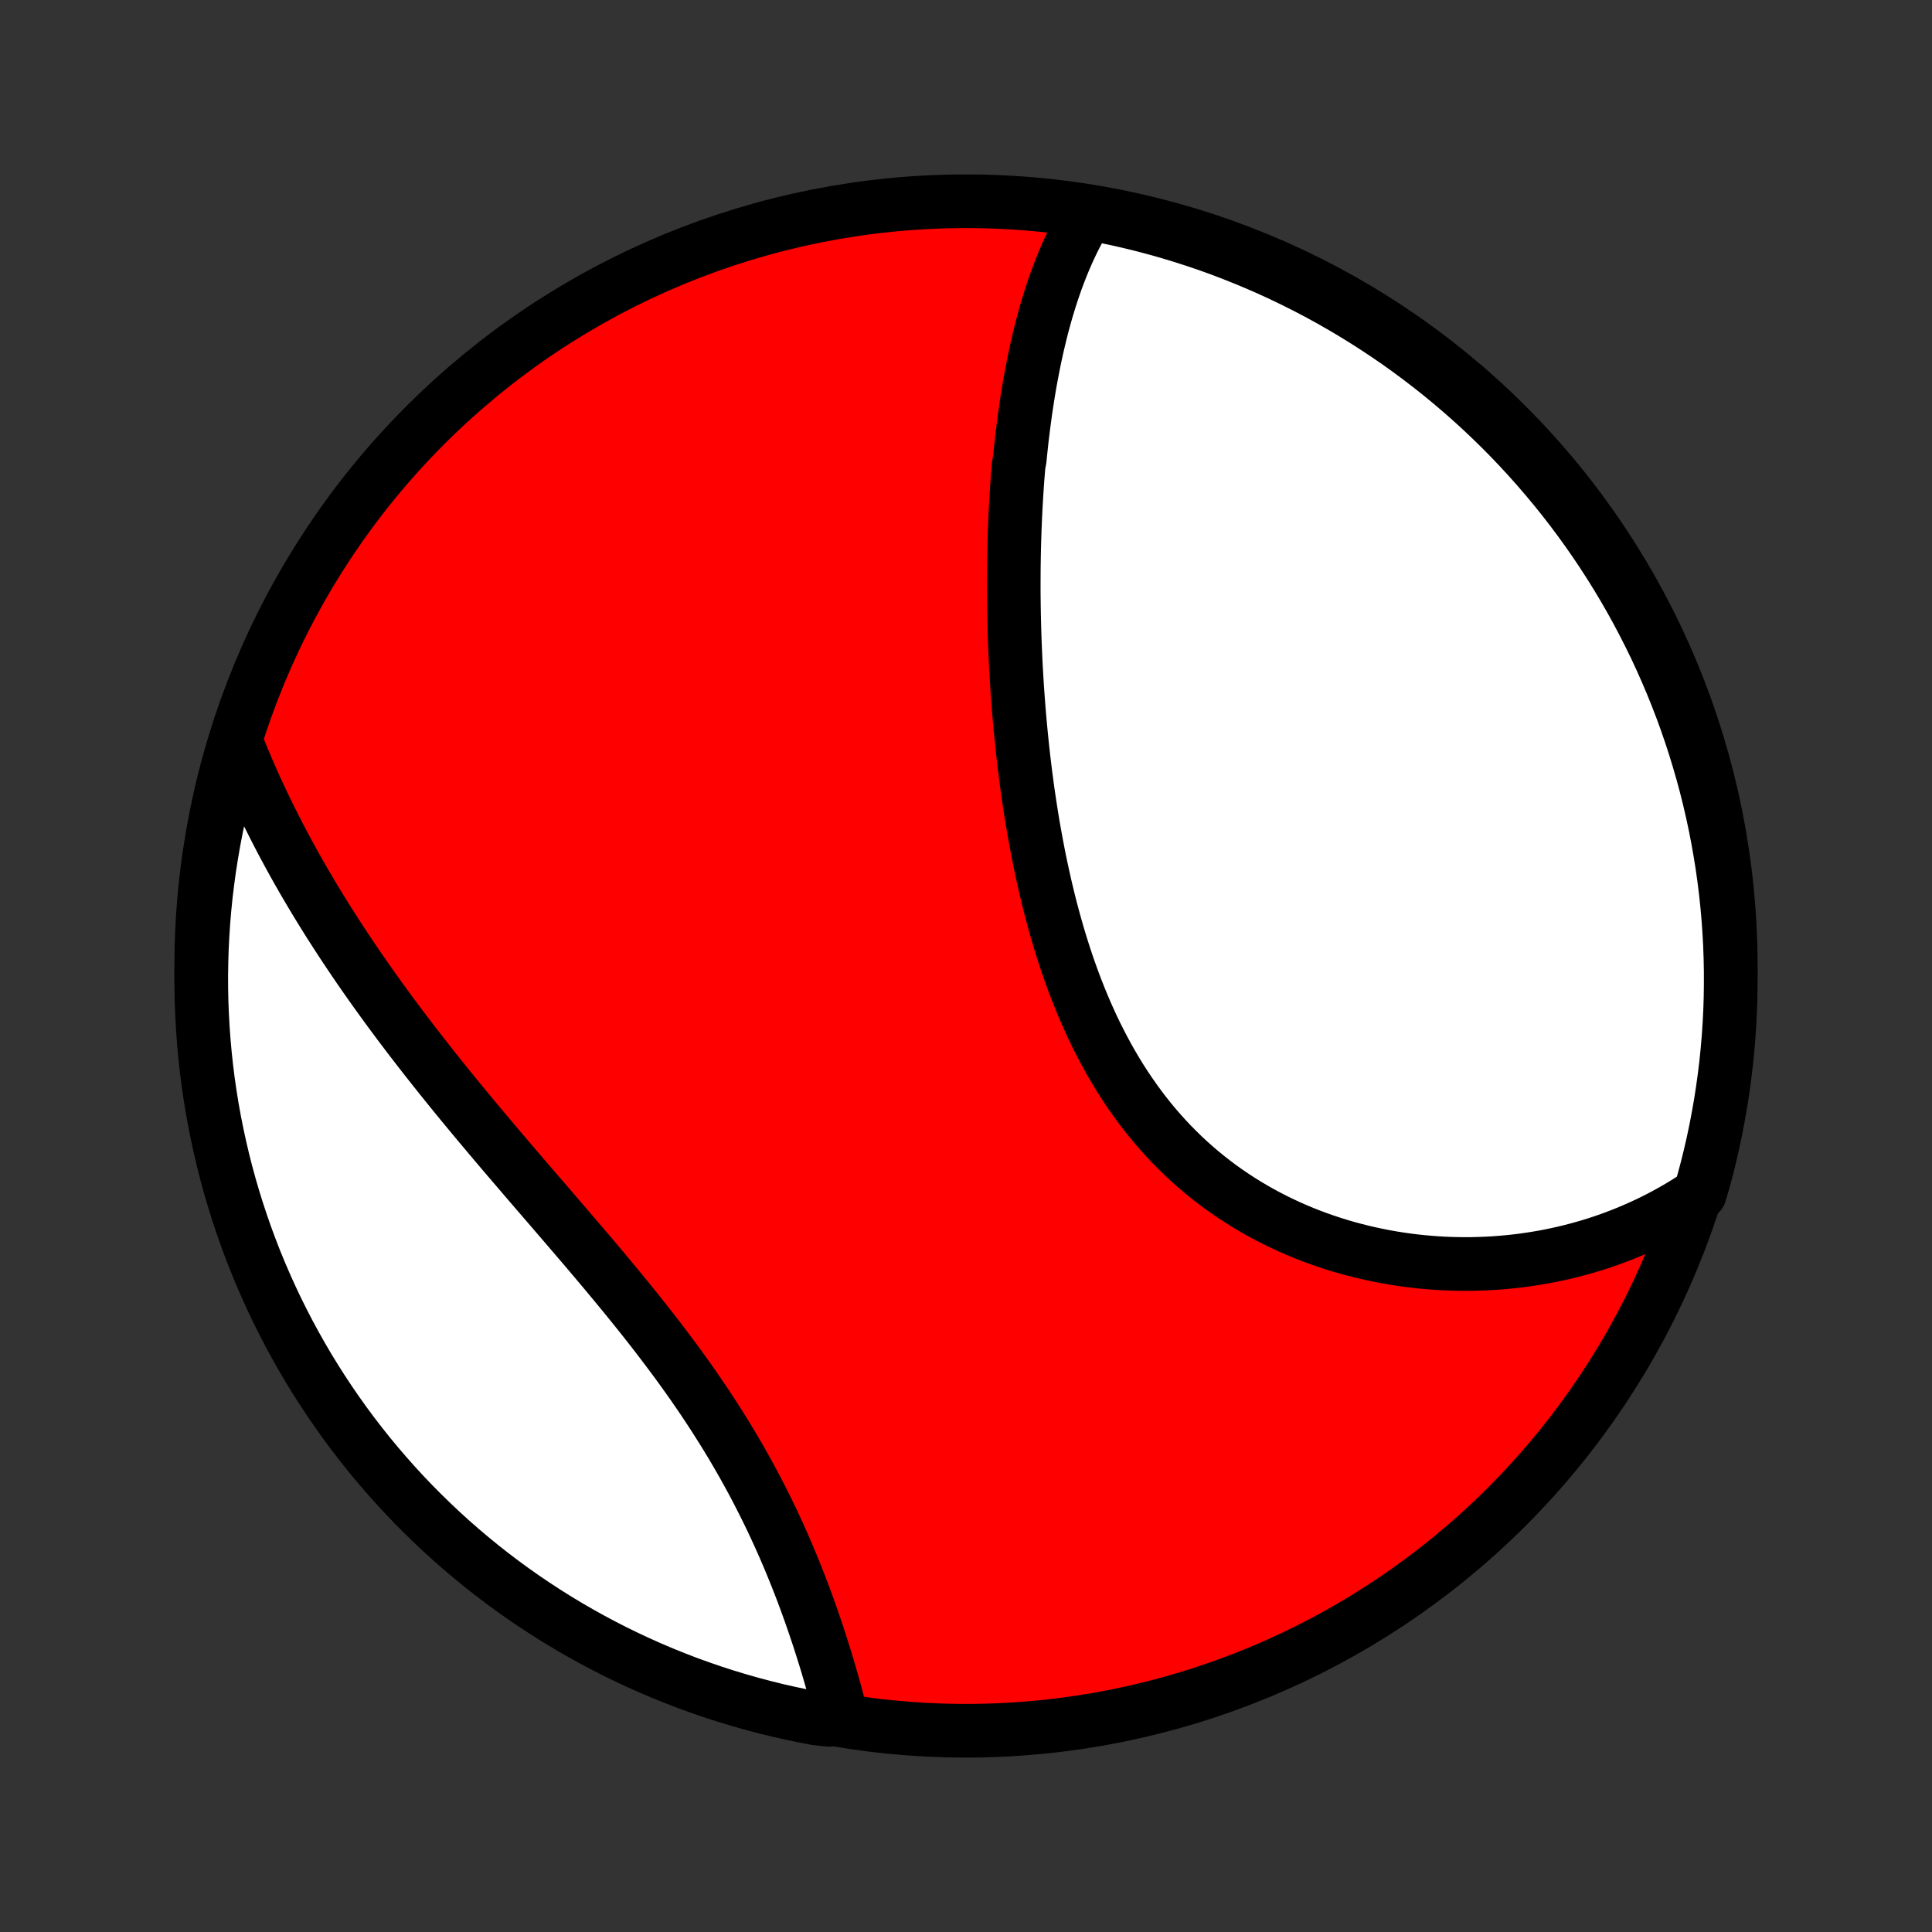 <?xml version="1.0" encoding="utf-8" standalone="no"?>
<!DOCTYPE svg PUBLIC "-//W3C//DTD SVG 1.1//EN"
  "http://www.w3.org/Graphics/SVG/1.1/DTD/svg11.dtd">
<!-- Created with matplotlib (http://matplotlib.org/) -->
<svg height="72pt" version="1.1" viewBox="0 0 72 72" width="72pt" xmlns="http://www.w3.org/2000/svg" xmlns:xlink="http://www.w3.org/1999/xlink">
 <rect x="0" y="0" width="72" height="72" fill="#333333" stroke="none"/>
 <defs>
  <style type="text/css">
*{stroke-linecap:butt;stroke-linejoin:round;}
  </style>
 </defs>
 <g id="figure_1">
  <g id="patch_1">
   <path d="
M0 72
L72 72
L72 0
L0 0
z
" style="fill:none;"/>
  </g>
  <g id="axes_1">
   <g id="PatchCollection_1">
    <defs>
     <path d="
M36 -7.5
C43.558 -7.5 50.808 -10.503 56.153 -15.848
C61.497 -21.192 64.5 -28.442 64.5 -36
C64.5 -43.558 61.497 -50.808 56.153 -56.153
C50.808 -61.497 43.558 -64.5 36 -64.5
C28.442 -64.5 21.192 -61.497 15.848 -56.153
C10.503 -50.808 7.5 -43.558 7.5 -36
C7.5 -28.442 10.503 -21.192 15.848 -15.848
C21.192 -10.503 28.442 -7.5 36 -7.5
z
" id="C0_0_a811fe30f3"/>
     <path d="
M40.504 -63.965
L40.39 -63.775
L40.28 -63.582
L40.174 -63.387
L40.071 -63.191
L39.972 -62.993
L39.877 -62.793
L39.785 -62.592
L39.697 -62.39
L39.611 -62.186
L39.528 -61.98
L39.449 -61.774
L39.371 -61.566
L39.297 -61.357
L39.225 -61.147
L39.156 -60.936
L39.09 -60.724
L39.025 -60.51
L38.963 -60.296
L38.903 -60.081
L38.845 -59.865
L38.789 -59.648
L38.736 -59.43
L38.684 -59.211
L38.634 -58.991
L38.586 -58.771
L38.539 -58.549
L38.495 -58.327
L38.452 -58.104
L38.41 -57.88
L38.37 -57.655
L38.332 -57.43
L38.295 -57.203
L38.26 -56.976
L38.226 -56.748
L38.194 -56.519
L38.163 -56.29
L38.133 -56.059
L38.105 -55.828
L38.077 -55.596
L38.052 -55.362
L38.027 -55.128
L38.004 -54.894
L37.961 -54.658
L37.941 -54.421
L37.922 -54.183
L37.905 -53.945
L37.889 -53.705
L37.874 -53.465
L37.86 -53.223
L37.847 -52.981
L37.835 -52.737
L37.825 -52.492
L37.815 -52.247
L37.807 -52
L37.799 -51.752
L37.793 -51.503
L37.788 -51.253
L37.784 -51.002
L37.781 -50.749
L37.78 -50.496
L37.779 -50.241
L37.779 -49.985
L37.781 -49.728
L37.784 -49.469
L37.788 -49.21
L37.793 -48.949
L37.8 -48.687
L37.807 -48.423
L37.816 -48.158
L37.826 -47.892
L37.838 -47.624
L37.85 -47.355
L37.864 -47.085
L37.88 -46.814
L37.896 -46.541
L37.914 -46.267
L37.934 -45.991
L37.955 -45.714
L37.977 -45.436
L38.001 -45.157
L38.027 -44.876
L38.054 -44.594
L38.083 -44.31
L38.113 -44.026
L38.145 -43.74
L38.179 -43.453
L38.215 -43.164
L38.253 -42.875
L38.292 -42.584
L38.334 -42.292
L38.378 -41.999
L38.423 -41.706
L38.471 -41.411
L38.521 -41.115
L38.574 -40.819
L38.629 -40.522
L38.686 -40.224
L38.745 -39.925
L38.808 -39.626
L38.873 -39.327
L38.94 -39.027
L39.011 -38.727
L39.084 -38.426
L39.16 -38.126
L39.24 -37.826
L39.322 -37.526
L39.408 -37.226
L39.497 -36.926
L39.59 -36.627
L39.686 -36.329
L39.785 -36.032
L39.889 -35.736
L39.996 -35.441
L40.107 -35.147
L40.222 -34.855
L40.341 -34.564
L40.464 -34.275
L40.592 -33.988
L40.723 -33.704
L40.859 -33.421
L41 -33.142
L41.145 -32.864
L41.294 -32.59
L41.448 -32.319
L41.607 -32.051
L41.77 -31.786
L41.938 -31.525
L42.111 -31.268
L42.288 -31.015
L42.47 -30.765
L42.656 -30.52
L42.847 -30.28
L43.043 -30.043
L43.243 -29.812
L43.448 -29.585
L43.657 -29.363
L43.871 -29.146
L44.088 -28.934
L44.31 -28.727
L44.536 -28.526
L44.765 -28.33
L44.999 -28.139
L45.236 -27.954
L45.476 -27.774
L45.72 -27.6
L45.967 -27.432
L46.216 -27.269
L46.469 -27.112
L46.724 -26.96
L46.982 -26.814
L47.242 -26.674
L47.505 -26.539
L47.769 -26.41
L48.035 -26.286
L48.303 -26.169
L48.572 -26.056
L48.843 -25.949
L49.115 -25.848
L49.388 -25.752
L49.662 -25.661
L49.936 -25.576
L50.211 -25.496
L50.487 -25.422
L50.763 -25.352
L51.039 -25.288
L51.315 -25.229
L51.591 -25.174
L51.867 -25.125
L52.143 -25.081
L52.419 -25.041
L52.694 -25.007
L52.968 -24.977
L53.242 -24.952
L53.515 -24.931
L53.787 -24.915
L54.059 -24.904
L54.329 -24.897
L54.599 -24.894
L54.867 -24.896
L55.135 -24.903
L55.401 -24.913
L55.666 -24.928
L55.93 -24.947
L56.193 -24.971
L56.454 -24.998
L56.714 -25.029
L56.972 -25.065
L57.229 -25.105
L57.485 -25.148
L57.739 -25.196
L57.991 -25.248
L58.242 -25.303
L58.492 -25.363
L58.74 -25.427
L58.986 -25.494
L59.231 -25.565
L59.474 -25.64
L59.716 -25.719
L59.956 -25.802
L60.194 -25.889
L60.431 -25.98
L60.666 -26.074
L60.899 -26.173
L61.13 -26.275
L61.36 -26.381
L61.589 -26.491
L61.815 -26.605
L62.04 -26.724
L62.263 -26.846
L62.484 -26.972
L62.703 -27.102
L62.921 -27.236
L63.137 -27.375
L63.346 -27.517
L63.482 -27.973
L63.61 -28.451
L63.729 -28.932
L63.84 -29.415
L63.942 -29.9
L64.035 -30.387
L64.121 -30.875
L64.197 -31.365
L64.265 -31.857
L64.325 -32.349
L64.375 -32.843
L64.418 -33.338
L64.451 -33.834
L64.476 -34.33
L64.492 -34.827
L64.499 -35.324
L64.498 -35.821
L64.488 -36.319
L64.47 -36.816
L64.442 -37.313
L64.407 -37.81
L64.362 -38.306
L64.309 -38.801
L64.247 -39.296
L64.177 -39.789
L64.097 -40.282
L64.01 -40.773
L63.914 -41.263
L63.809 -41.751
L63.696 -42.237
L63.575 -42.721
L63.445 -43.203
L63.306 -43.684
L63.16 -44.161
L63.005 -44.637
L62.842 -45.109
L62.671 -45.579
L62.491 -46.046
L62.304 -46.51
L62.108 -46.971
L61.905 -47.428
L61.694 -47.882
L61.474 -48.333
L61.247 -48.779
L61.013 -49.222
L60.771 -49.66
L60.521 -50.095
L60.264 -50.525
L59.999 -50.951
L59.727 -51.372
L59.448 -51.788
L59.162 -52.2
L58.868 -52.607
L58.568 -53.009
L58.261 -53.405
L57.947 -53.796
L57.626 -54.182
L57.299 -54.562
L56.965 -54.937
L56.625 -55.306
L56.279 -55.669
L55.926 -56.026
L55.567 -56.377
L55.203 -56.721
L54.832 -57.06
L54.456 -57.392
L54.074 -57.717
L53.687 -58.036
L53.294 -58.348
L52.896 -58.653
L52.493 -58.952
L52.085 -59.243
L51.672 -59.527
L51.254 -59.804
L50.831 -60.074
L50.404 -60.337
L49.973 -60.592
L49.538 -60.84
L49.098 -61.08
L48.654 -61.312
L48.206 -61.537
L47.755 -61.754
L47.3 -61.963
L46.842 -62.164
L46.38 -62.357
L45.915 -62.542
L45.447 -62.72
L44.977 -62.889
L44.503 -63.049
L44.027 -63.202
L43.549 -63.346
L43.068 -63.482
L42.585 -63.61
L42.1 -63.729
L41.613 -63.84
L41.125 -63.942
z
" id="C0_1_a67f43d253"/>
     <path d="
M8.827 -44.282
L8.923 -44.041
L9.022 -43.8
L9.122 -43.56
L9.224 -43.32
L9.328 -43.081
L9.433 -42.842
L9.541 -42.604
L9.651 -42.366
L9.762 -42.128
L9.876 -41.891
L9.991 -41.653
L10.109 -41.416
L10.228 -41.18
L10.349 -40.943
L10.472 -40.707
L10.597 -40.471
L10.724 -40.235
L10.853 -39.999
L10.983 -39.763
L11.116 -39.527
L11.251 -39.291
L11.387 -39.055
L11.526 -38.82
L11.666 -38.584
L11.808 -38.348
L11.953 -38.112
L12.099 -37.875
L12.247 -37.639
L12.398 -37.402
L12.55 -37.166
L12.704 -36.929
L12.861 -36.691
L13.019 -36.454
L13.179 -36.216
L13.341 -35.978
L13.506 -35.739
L13.672 -35.501
L13.841 -35.261
L14.011 -35.022
L14.184 -34.782
L14.358 -34.541
L14.535 -34.3
L14.714 -34.059
L14.894 -33.817
L15.077 -33.575
L15.262 -33.332
L15.449 -33.089
L15.637 -32.845
L15.828 -32.6
L16.021 -32.355
L16.215 -32.11
L16.412 -31.863
L16.61 -31.616
L16.81 -31.369
L17.012 -31.121
L17.216 -30.872
L17.422 -30.623
L17.629 -30.373
L17.838 -30.122
L18.049 -29.871
L18.261 -29.619
L18.474 -29.366
L18.689 -29.113
L18.905 -28.859
L19.123 -28.604
L19.342 -28.349
L19.561 -28.093
L19.782 -27.836
L20.004 -27.578
L20.226 -27.32
L20.45 -27.061
L20.673 -26.801
L20.897 -26.541
L21.122 -26.279
L21.346 -26.018
L21.571 -25.755
L21.796 -25.492
L22.02 -25.228
L22.244 -24.963
L22.468 -24.697
L22.69 -24.431
L22.912 -24.164
L23.133 -23.896
L23.353 -23.628
L23.571 -23.359
L23.788 -23.089
L24.004 -22.818
L24.217 -22.547
L24.429 -22.275
L24.638 -22.002
L24.845 -21.729
L25.05 -21.455
L25.253 -21.181
L25.452 -20.906
L25.649 -20.631
L25.843 -20.355
L26.034 -20.078
L26.222 -19.801
L26.406 -19.524
L26.587 -19.247
L26.765 -18.969
L26.94 -18.691
L27.111 -18.413
L27.279 -18.136
L27.442 -17.858
L27.603 -17.58
L27.76 -17.302
L27.913 -17.025
L28.063 -16.748
L28.209 -16.471
L28.351 -16.195
L28.49 -15.92
L28.626 -15.645
L28.758 -15.372
L28.886 -15.099
L29.011 -14.827
L29.133 -14.556
L29.252 -14.286
L29.367 -14.018
L29.479 -13.751
L29.588 -13.485
L29.694 -13.221
L29.797 -12.959
L29.898 -12.697
L29.995 -12.438
L30.089 -12.181
L30.181 -11.925
L30.27 -11.672
L30.357 -11.42
L30.441 -11.17
L30.523 -10.923
L30.602 -10.677
L30.679 -10.434
L30.754 -10.193
L30.827 -9.954
L30.897 -9.717
L30.965 -9.483
L31.031 -9.251
L31.096 -9.021
L31.158 -8.793
L31.218 -8.568
L31.276 -8.345
L31.333 -8.125
L30.893 -7.907
L30.404 -7.961
L29.917 -8.055
L29.432 -8.157
L28.949 -8.267
L28.468 -8.386
L27.99 -8.513
L27.514 -8.649
L27.04 -8.793
L26.569 -8.945
L26.101 -9.106
L25.636 -9.274
L25.175 -9.451
L24.716 -9.636
L24.261 -9.829
L23.81 -10.03
L23.362 -10.239
L22.918 -10.455
L22.478 -10.68
L22.042 -10.912
L21.611 -11.152
L21.184 -11.399
L20.761 -11.654
L20.343 -11.916
L19.93 -12.186
L19.521 -12.463
L19.118 -12.747
L18.72 -13.038
L18.327 -13.336
L17.939 -13.641
L17.558 -13.953
L17.181 -14.272
L16.81 -14.597
L16.446 -14.928
L16.087 -15.267
L15.734 -15.611
L15.387 -15.962
L15.047 -16.318
L14.713 -16.681
L14.386 -17.05
L14.065 -17.424
L13.75 -17.804
L13.443 -18.19
L13.142 -18.581
L12.849 -18.977
L12.562 -19.379
L12.283 -19.785
L12.011 -20.197
L11.746 -20.613
L11.488 -21.034
L11.238 -21.46
L10.996 -21.89
L10.761 -22.324
L10.534 -22.762
L10.314 -23.205
L10.103 -23.651
L9.899 -24.102
L9.703 -24.555
L9.515 -25.012
L9.336 -25.473
L9.164 -25.937
L9.001 -26.404
L8.846 -26.874
L8.699 -27.346
L8.56 -27.822
L8.43 -28.299
L8.308 -28.779
L8.195 -29.262
L8.09 -29.746
L7.993 -30.232
L7.905 -30.72
L7.826 -31.21
L7.755 -31.701
L7.693 -32.193
L7.64 -32.687
L7.595 -33.181
L7.559 -33.676
L7.531 -34.173
L7.512 -34.669
L7.502 -35.166
L7.5 -35.664
L7.508 -36.161
L7.523 -36.658
L7.548 -37.156
L7.581 -37.652
L7.623 -38.149
L7.673 -38.644
L7.733 -39.139
L7.8 -39.633
L7.877 -40.126
L7.961 -40.617
L8.055 -41.107
L8.157 -41.596
L8.267 -42.083
L8.386 -42.568
L8.513 -43.051
z
" id="C0_2_f37fed614d"/>
    </defs>
    <g clip-path="url(#p1bffca34e9)">
     <use style="fill:#ff0000;stroke:#000000;stroke-width:2.0;" x="0.0" xlink:href="#C0_0_a811fe30f3" y="72.0"/>
    </g>
    <g clip-path="url(#p1bffca34e9)">
     <use style="fill:#ffffff;stroke:#000000;stroke-width:2.0;" x="0.0" xlink:href="#C0_1_a67f43d253" y="72.0"/>
    </g>
    <g clip-path="url(#p1bffca34e9)">
     <use style="fill:#ffffff;stroke:#000000;stroke-width:2.0;" x="0.0" xlink:href="#C0_2_f37fed614d" y="72.0"/>
    </g>
   </g>
  </g>
 </g>
 <defs>
  <clipPath id="p1bffca34e9">
   <rect height="72.0" width="72.0" x="0.0" y="0.0"/>
  </clipPath>
 </defs>
</svg>
